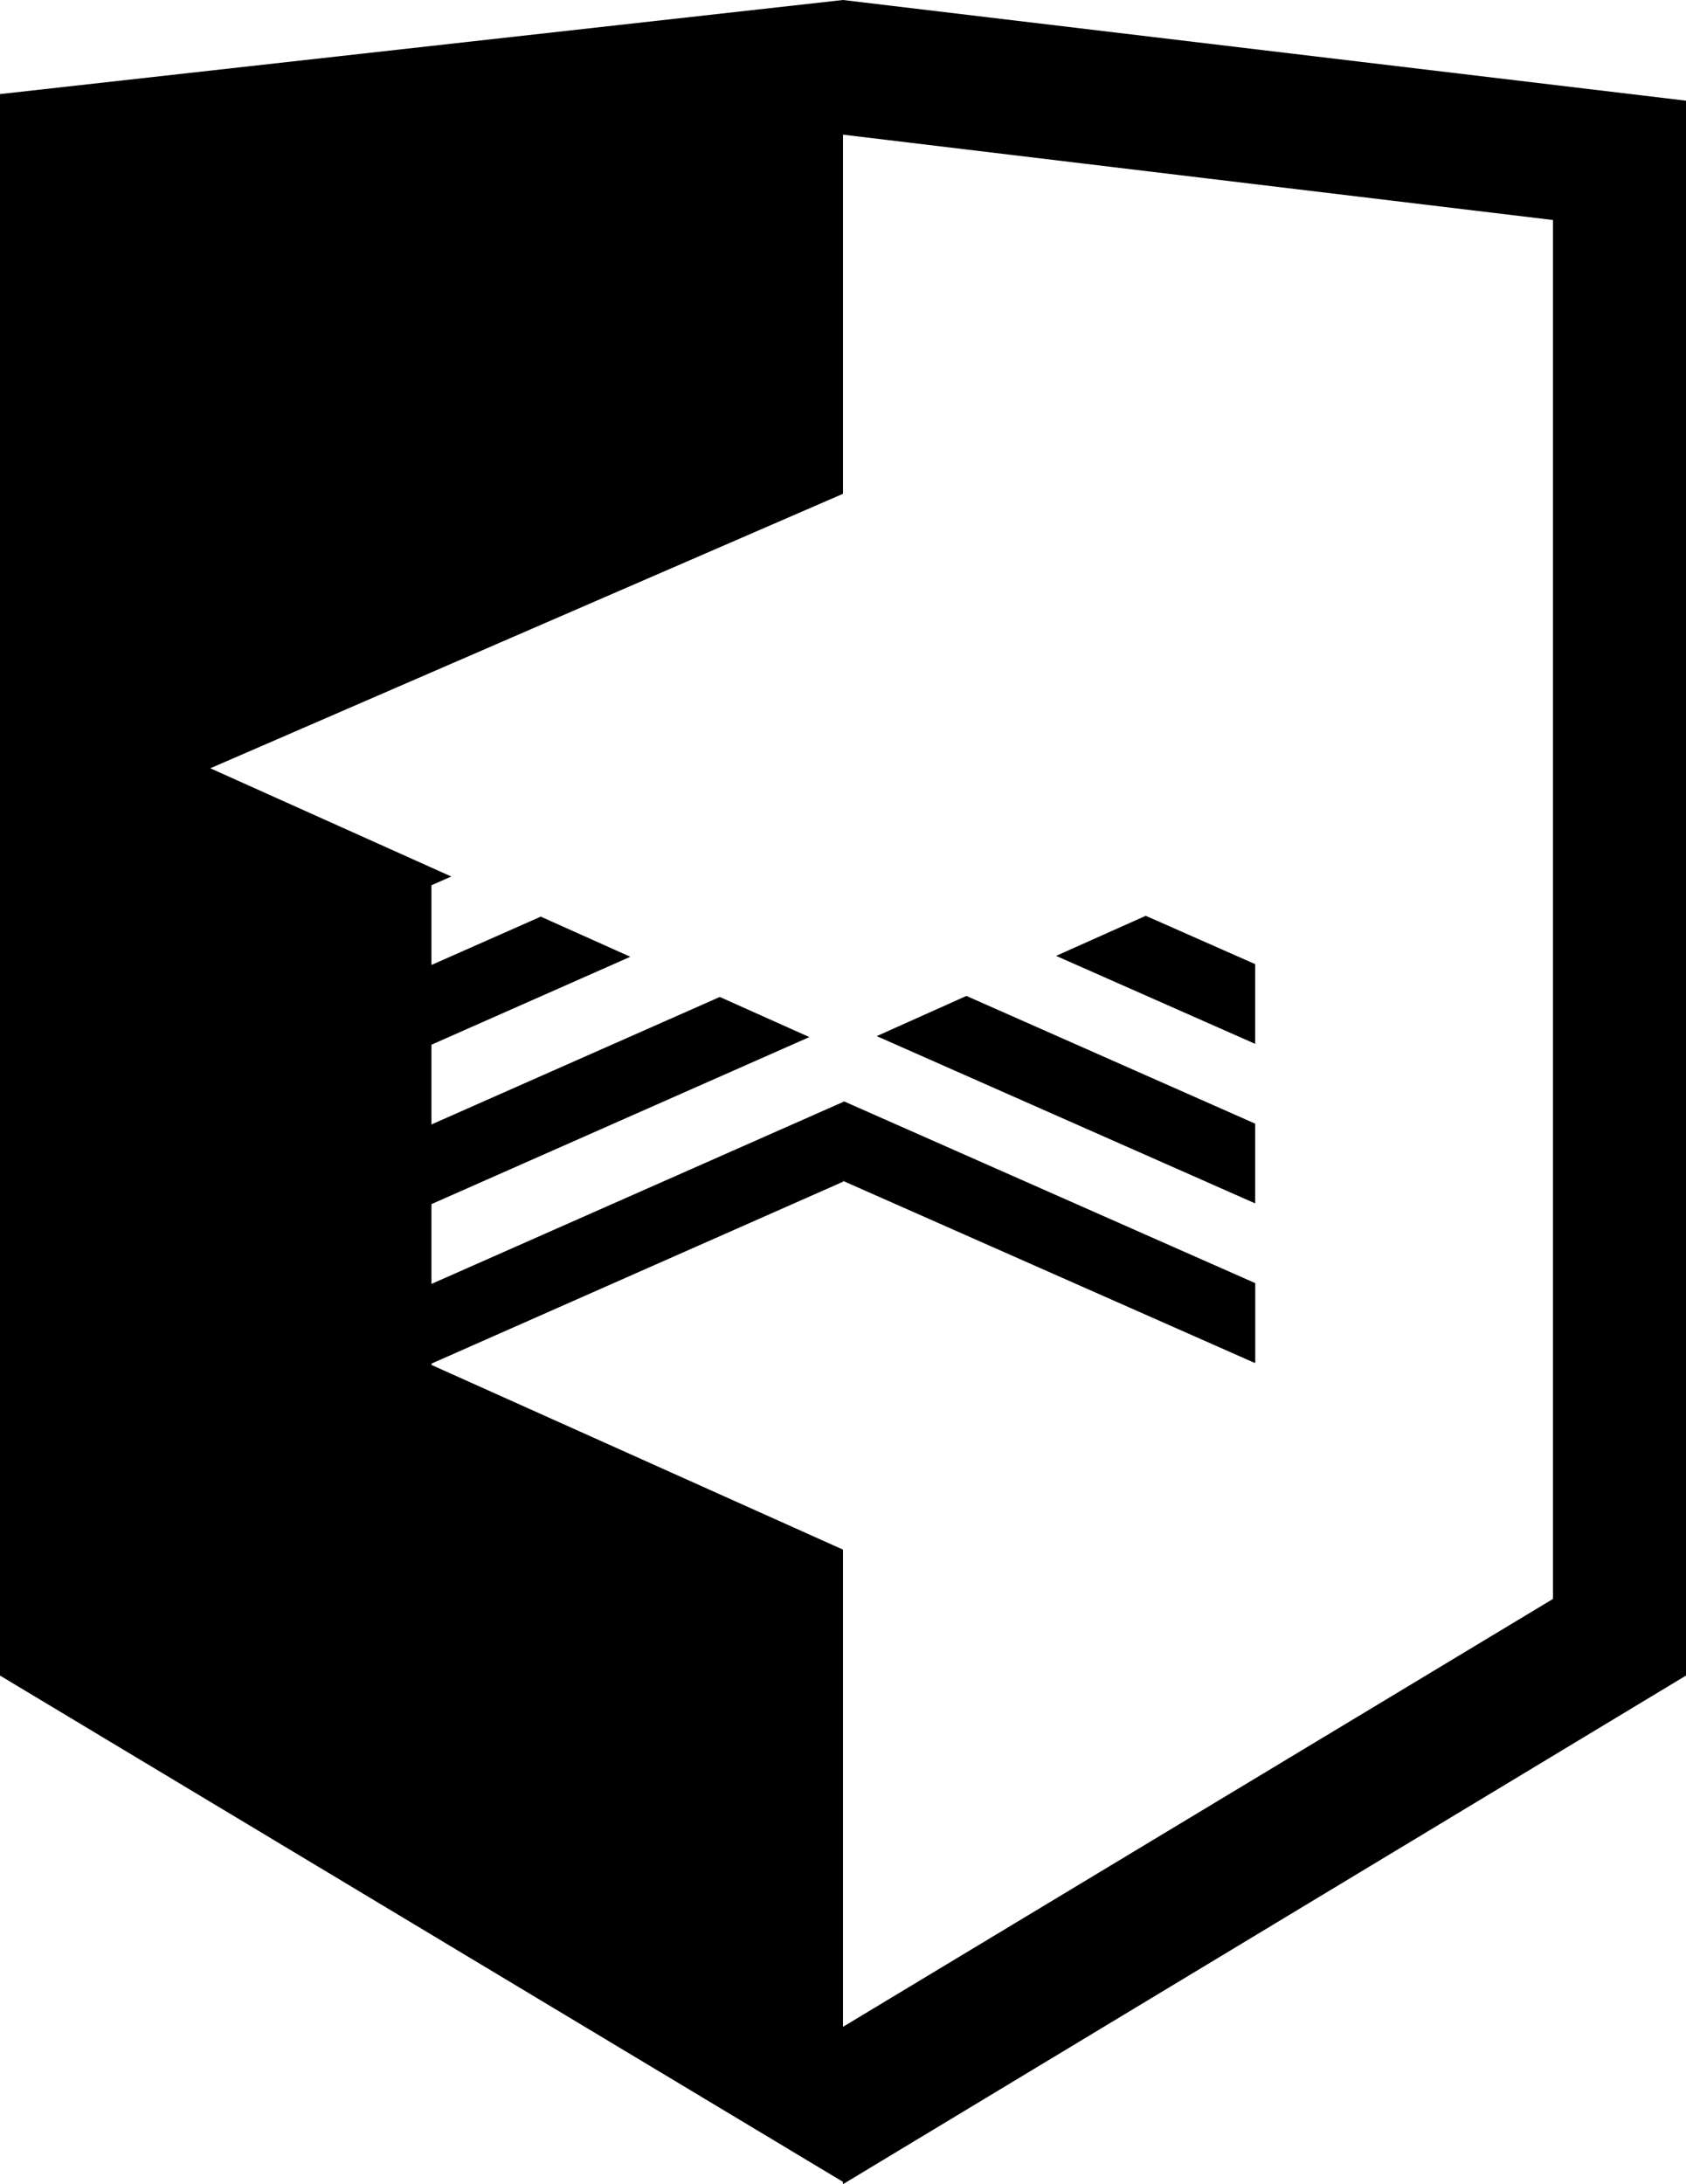 <?xml version="1.0" encoding="utf-8"?>
<!-- Generator: Adobe Illustrator 15.0.0, SVG Export Plug-In . SVG Version: 6.00 Build 0)  -->
<!DOCTYPE svg PUBLIC "-//W3C//DTD SVG 1.0//EN" "http://www.w3.org/TR/2001/REC-SVG-20010904/DTD/svg10.dtd">
<svg version="1.0" id="Layer_1" xmlns="http://www.w3.org/2000/svg" xmlns:xlink="http://www.w3.org/1999/xlink" x="0px" y="0px"
	 width="26.096px" height="33.803px" viewBox="0 0 26.096 33.803" enable-background="new 0 0 26.096 33.803" xml:space="preserve">
<g>
	<path d="M13.047,0L0,1.456v24.475l13.047,7.835v0.037l13.049-7.872V1.558L13.047,0z M24.037,24.745l-10.989,6.622v-7.385
		l-6.369-2.858v-0.021l6.373-2.816v-0.02h0.002v0.011l6.365,2.814v-0.006l0.01,0.006v-1.234l-6.365-2.813l-0.004,0.003l-0.006-0.003
		v0.011h-0.002v-0.003L6.678,19.87v-1.235l0,0l5.849-2.585l-1.386-0.621l-4.463,1.973v-1.234l3.078-1.361l-1.386-0.621l-1.692,0.748
		v-1.234l0.307-0.135l-3.73-1.675l9.793-4.248V2.084l10.989,1.321V24.745z"/>
	<polygon points="19.428,17.39 14.958,15.413 13.57,16.035 19.428,18.624 	"/>
	<polygon points="19.428,14.921 17.734,14.173 16.346,14.793 19.428,16.155 	"/>
</g>
</svg>
